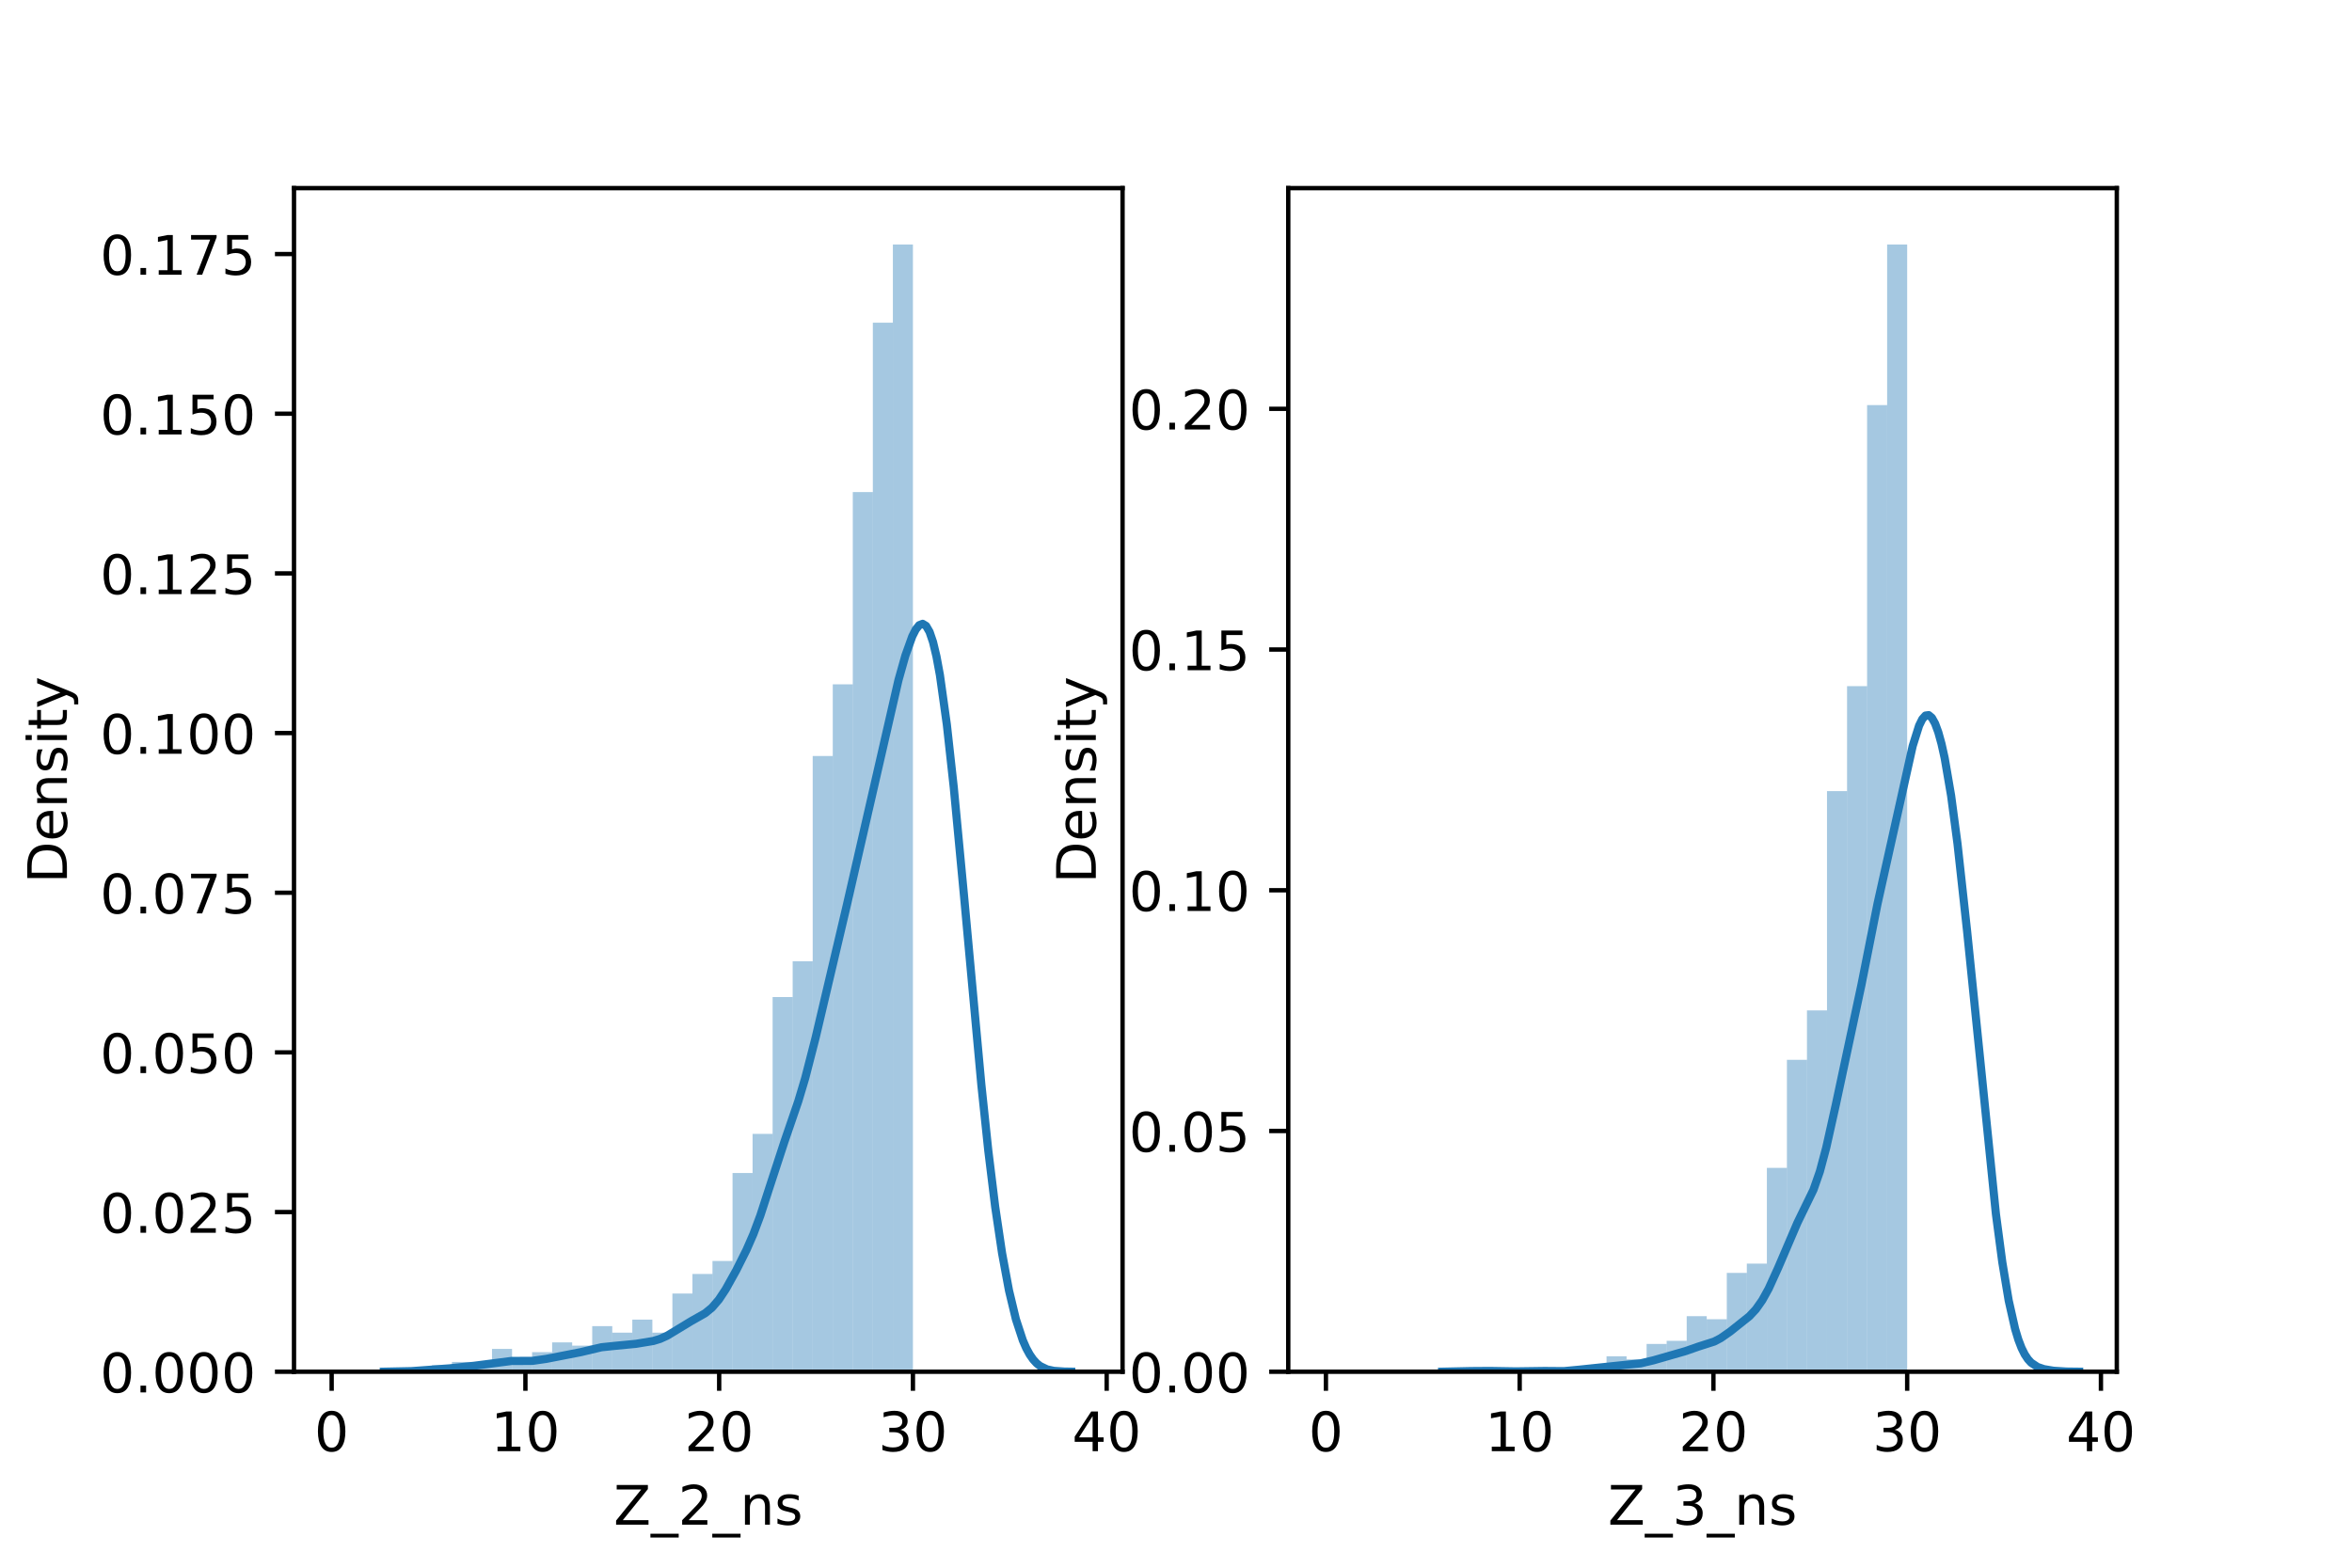 <?xml version="1.0" encoding="utf-8" standalone="no"?>
<!DOCTYPE svg PUBLIC "-//W3C//DTD SVG 1.1//EN"
  "http://www.w3.org/Graphics/SVG/1.1/DTD/svg11.dtd">
<!-- Created with matplotlib (https://matplotlib.org/) -->
<svg height="288pt" version="1.1" viewBox="0 0 432 288" width="432pt" xmlns="http://www.w3.org/2000/svg" xmlns:xlink="http://www.w3.org/1999/xlink">
 <defs>
  <style type="text/css">*{stroke-linecap:butt;stroke-linejoin:round;}</style>
 </defs>
 <g id="figure_1">
  <g id="patch_1">
   <path d="M 0 288 
L 432 288 
L 432 0 
L 0 0 
z
" style="fill:#ffffff;"/>
  </g>
  <g id="axes_1">
   <g id="patch_2">
    <path d="M 54 252 
L 206.182 252 
L 206.182 34.56 
L 54 34.56 
z
" style="fill:#ffffff;"/>
   </g>
   <g id="patch_3">
    <path clip-path="url(#p89e0ed6ee6)" d="M 60.917 252 
L 64.599 252 
L 64.599 252 
L 60.917 252 
z
" style="fill:#1f77b4;opacity:0.4;"/>
   </g>
   <g id="patch_4">
    <path clip-path="url(#p89e0ed6ee6)" d="M 64.599 252 
L 68.28 252 
L 68.28 252 
L 64.599 252 
z
" style="fill:#1f77b4;opacity:0.4;"/>
   </g>
   <g id="patch_5">
    <path clip-path="url(#p89e0ed6ee6)" d="M 68.28 252 
L 71.962 252 
L 71.962 252 
L 68.28 252 
z
" style="fill:#1f77b4;opacity:0.4;"/>
   </g>
   <g id="patch_6">
    <path clip-path="url(#p89e0ed6ee6)" d="M 71.962 252 
L 75.643 252 
L 75.643 252 
L 71.962 252 
z
" style="fill:#1f77b4;opacity:0.4;"/>
   </g>
   <g id="patch_7">
    <path clip-path="url(#p89e0ed6ee6)" d="M 75.643 252 
L 79.325 252 
L 79.325 252 
L 75.643 252 
z
" style="fill:#1f77b4;opacity:0.4;"/>
   </g>
   <g id="patch_8">
    <path clip-path="url(#p89e0ed6ee6)" d="M 79.325 252 
L 83.006 252 
L 83.006 250.803 
L 79.325 250.803 
z
" style="fill:#1f77b4;opacity:0.4;"/>
   </g>
   <g id="patch_9">
    <path clip-path="url(#p89e0ed6ee6)" d="M 83.006 252 
L 86.688 252 
L 86.688 250.204 
L 83.006 250.204 
z
" style="fill:#1f77b4;opacity:0.4;"/>
   </g>
   <g id="patch_10">
    <path clip-path="url(#p89e0ed6ee6)" d="M 86.688 252 
L 90.369 252 
L 90.369 250.803 
L 86.688 250.803 
z
" style="fill:#1f77b4;opacity:0.4;"/>
   </g>
   <g id="patch_11">
    <path clip-path="url(#p89e0ed6ee6)" d="M 90.369 252 
L 94.051 252 
L 94.051 247.81 
L 90.369 247.81 
z
" style="fill:#1f77b4;opacity:0.4;"/>
   </g>
   <g id="patch_12">
    <path clip-path="url(#p89e0ed6ee6)" d="M 94.051 252 
L 97.732 252 
L 97.732 250.204 
L 94.051 250.204 
z
" style="fill:#1f77b4;opacity:0.4;"/>
   </g>
   <g id="patch_13">
    <path clip-path="url(#p89e0ed6ee6)" d="M 97.732 252 
L 101.413 252 
L 101.413 248.409 
L 97.732 248.409 
z
" style="fill:#1f77b4;opacity:0.4;"/>
   </g>
   <g id="patch_14">
    <path clip-path="url(#p89e0ed6ee6)" d="M 101.413 252 
L 105.095 252 
L 105.095 246.613 
L 101.413 246.613 
z
" style="fill:#1f77b4;opacity:0.4;"/>
   </g>
   <g id="patch_15">
    <path clip-path="url(#p89e0ed6ee6)" d="M 105.095 252 
L 108.776 252 
L 108.776 247.212 
L 105.095 247.212 
z
" style="fill:#1f77b4;opacity:0.4;"/>
   </g>
   <g id="patch_16">
    <path clip-path="url(#p89e0ed6ee6)" d="M 108.776 252 
L 112.458 252 
L 112.458 243.621 
L 108.776 243.621 
z
" style="fill:#1f77b4;opacity:0.4;"/>
   </g>
   <g id="patch_17">
    <path clip-path="url(#p89e0ed6ee6)" d="M 112.458 252 
L 116.139 252 
L 116.139 244.818 
L 112.458 244.818 
z
" style="fill:#1f77b4;opacity:0.4;"/>
   </g>
   <g id="patch_18">
    <path clip-path="url(#p89e0ed6ee6)" d="M 116.139 252 
L 119.821 252 
L 119.821 242.424 
L 116.139 242.424 
z
" style="fill:#1f77b4;opacity:0.4;"/>
   </g>
   <g id="patch_19">
    <path clip-path="url(#p89e0ed6ee6)" d="M 119.821 252 
L 123.502 252 
L 123.502 244.818 
L 119.821 244.818 
z
" style="fill:#1f77b4;opacity:0.4;"/>
   </g>
   <g id="patch_20">
    <path clip-path="url(#p89e0ed6ee6)" d="M 123.502 252 
L 127.184 252 
L 127.184 237.636 
L 123.502 237.636 
z
" style="fill:#1f77b4;opacity:0.4;"/>
   </g>
   <g id="patch_21">
    <path clip-path="url(#p89e0ed6ee6)" d="M 127.184 252 
L 130.865 252 
L 130.865 234.045 
L 127.184 234.045 
z
" style="fill:#1f77b4;opacity:0.4;"/>
   </g>
   <g id="patch_22">
    <path clip-path="url(#p89e0ed6ee6)" d="M 130.865 252 
L 134.547 252 
L 134.547 231.651 
L 130.865 231.651 
z
" style="fill:#1f77b4;opacity:0.4;"/>
   </g>
   <g id="patch_23">
    <path clip-path="url(#p89e0ed6ee6)" d="M 134.547 252 
L 138.228 252 
L 138.228 215.491 
L 134.547 215.491 
z
" style="fill:#1f77b4;opacity:0.4;"/>
   </g>
   <g id="patch_24">
    <path clip-path="url(#p89e0ed6ee6)" d="M 138.228 252 
L 141.91 252 
L 141.91 208.309 
L 138.228 208.309 
z
" style="fill:#1f77b4;opacity:0.4;"/>
   </g>
   <g id="patch_25">
    <path clip-path="url(#p89e0ed6ee6)" d="M 141.91 252 
L 145.591 252 
L 145.591 183.171 
L 141.91 183.171 
z
" style="fill:#1f77b4;opacity:0.4;"/>
   </g>
   <g id="patch_26">
    <path clip-path="url(#p89e0ed6ee6)" d="M 145.591 252 
L 149.272 252 
L 149.272 176.587 
L 145.591 176.587 
z
" style="fill:#1f77b4;opacity:0.4;"/>
   </g>
   <g id="patch_27">
    <path clip-path="url(#p89e0ed6ee6)" d="M 149.272 252 
L 152.954 252 
L 152.954 138.881 
L 149.272 138.881 
z
" style="fill:#1f77b4;opacity:0.4;"/>
   </g>
   <g id="patch_28">
    <path clip-path="url(#p89e0ed6ee6)" d="M 152.954 252 
L 156.635 252 
L 156.635 125.714 
L 152.954 125.714 
z
" style="fill:#1f77b4;opacity:0.4;"/>
   </g>
   <g id="patch_29">
    <path clip-path="url(#p89e0ed6ee6)" d="M 156.635 252 
L 160.317 252 
L 160.317 90.401 
L 156.635 90.401 
z
" style="fill:#1f77b4;opacity:0.4;"/>
   </g>
   <g id="patch_30">
    <path clip-path="url(#p89e0ed6ee6)" d="M 160.317 252 
L 163.998 252 
L 163.998 59.279 
L 160.317 59.279 
z
" style="fill:#1f77b4;opacity:0.4;"/>
   </g>
   <g id="patch_31">
    <path clip-path="url(#p89e0ed6ee6)" d="M 163.998 252 
L 167.68 252 
L 167.68 44.914 
L 163.998 44.914 
z
" style="fill:#1f77b4;opacity:0.4;"/>
   </g>
   <g id="matplotlib.axis_1">
    <g id="xtick_1">
     <g id="line2d_1">
      <defs>
       <path d="M 0 0 
L 0 3.5 
" id="mba216f217d" style="stroke:#000000;stroke-width:0.8;"/>
      </defs>
      <g>
       <use style="stroke:#000000;stroke-width:0.8;" x="60.917" xlink:href="#mba216f217d" y="252"/>
      </g>
     </g>
     <g id="text_1">
      <!-- 0 -->
      <g transform="translate(57.736 266.598)scale(0.1 -0.1)">
       <defs>
        <path d="M 31.781 66.406 
Q 24.172 66.406 20.328 58.906 
Q 16.5 51.422 16.5 36.375 
Q 16.5 21.391 20.328 13.891 
Q 24.172 6.391 31.781 6.391 
Q 39.453 6.391 43.281 13.891 
Q 47.125 21.391 47.125 36.375 
Q 47.125 51.422 43.281 58.906 
Q 39.453 66.406 31.781 66.406 
z
M 31.781 74.219 
Q 44.047 74.219 50.516 64.516 
Q 56.984 54.828 56.984 36.375 
Q 56.984 17.969 50.516 8.266 
Q 44.047 -1.422 31.781 -1.422 
Q 19.531 -1.422 13.062 8.266 
Q 6.594 17.969 6.594 36.375 
Q 6.594 54.828 13.062 64.516 
Q 19.531 74.219 31.781 74.219 
z
" id="DejaVuSans-48"/>
       </defs>
       <use xlink:href="#DejaVuSans-48"/>
      </g>
     </g>
    </g>
    <g id="xtick_2">
     <g id="line2d_2">
      <g>
       <use style="stroke:#000000;stroke-width:0.8;" x="96.505" xlink:href="#mba216f217d" y="252"/>
      </g>
     </g>
     <g id="text_2">
      <!-- 10 -->
      <g transform="translate(90.142 266.598)scale(0.1 -0.1)">
       <defs>
        <path d="M 12.406 8.297 
L 28.516 8.297 
L 28.516 63.922 
L 10.984 60.406 
L 10.984 69.391 
L 28.422 72.906 
L 38.281 72.906 
L 38.281 8.297 
L 54.391 8.297 
L 54.391 0 
L 12.406 0 
z
" id="DejaVuSans-49"/>
       </defs>
       <use xlink:href="#DejaVuSans-49"/>
       <use x="63.623" xlink:href="#DejaVuSans-48"/>
      </g>
     </g>
    </g>
    <g id="xtick_3">
     <g id="line2d_3">
      <g>
       <use style="stroke:#000000;stroke-width:0.8;" x="132.092" xlink:href="#mba216f217d" y="252"/>
      </g>
     </g>
     <g id="text_3">
      <!-- 20 -->
      <g transform="translate(125.73 266.598)scale(0.1 -0.1)">
       <defs>
        <path d="M 19.188 8.297 
L 53.609 8.297 
L 53.609 0 
L 7.328 0 
L 7.328 8.297 
Q 12.938 14.109 22.625 23.891 
Q 32.328 33.688 34.812 36.531 
Q 39.547 41.844 41.422 45.531 
Q 43.312 49.219 43.312 52.781 
Q 43.312 58.594 39.234 62.25 
Q 35.156 65.922 28.609 65.922 
Q 23.969 65.922 18.812 64.312 
Q 13.672 62.703 7.812 59.422 
L 7.812 69.391 
Q 13.766 71.781 18.938 73 
Q 24.125 74.219 28.422 74.219 
Q 39.75 74.219 46.484 68.547 
Q 53.219 62.891 53.219 53.422 
Q 53.219 48.922 51.531 44.891 
Q 49.859 40.875 45.406 35.406 
Q 44.188 33.984 37.641 27.219 
Q 31.109 20.453 19.188 8.297 
z
" id="DejaVuSans-50"/>
       </defs>
       <use xlink:href="#DejaVuSans-50"/>
       <use x="63.623" xlink:href="#DejaVuSans-48"/>
      </g>
     </g>
    </g>
    <g id="xtick_4">
     <g id="line2d_4">
      <g>
       <use style="stroke:#000000;stroke-width:0.8;" x="167.68" xlink:href="#mba216f217d" y="252"/>
      </g>
     </g>
     <g id="text_4">
      <!-- 30 -->
      <g transform="translate(161.317 266.598)scale(0.1 -0.1)">
       <defs>
        <path d="M 40.578 39.312 
Q 47.656 37.797 51.625 33 
Q 55.609 28.219 55.609 21.188 
Q 55.609 10.406 48.188 4.484 
Q 40.766 -1.422 27.094 -1.422 
Q 22.516 -1.422 17.656 -0.516 
Q 12.797 0.391 7.625 2.203 
L 7.625 11.719 
Q 11.719 9.328 16.594 8.109 
Q 21.484 6.891 26.812 6.891 
Q 36.078 6.891 40.938 10.547 
Q 45.797 14.203 45.797 21.188 
Q 45.797 27.641 41.281 31.266 
Q 36.766 34.906 28.719 34.906 
L 20.219 34.906 
L 20.219 43.016 
L 29.109 43.016 
Q 36.375 43.016 40.234 45.922 
Q 44.094 48.828 44.094 54.297 
Q 44.094 59.906 40.109 62.906 
Q 36.141 65.922 28.719 65.922 
Q 24.656 65.922 20.016 65.031 
Q 15.375 64.156 9.812 62.312 
L 9.812 71.094 
Q 15.438 72.656 20.344 73.438 
Q 25.25 74.219 29.594 74.219 
Q 40.828 74.219 47.359 69.109 
Q 53.906 64.016 53.906 55.328 
Q 53.906 49.266 50.438 45.094 
Q 46.969 40.922 40.578 39.312 
z
" id="DejaVuSans-51"/>
       </defs>
       <use xlink:href="#DejaVuSans-51"/>
       <use x="63.623" xlink:href="#DejaVuSans-48"/>
      </g>
     </g>
    </g>
    <g id="xtick_5">
     <g id="line2d_5">
      <g>
       <use style="stroke:#000000;stroke-width:0.8;" x="203.267" xlink:href="#mba216f217d" y="252"/>
      </g>
     </g>
     <g id="text_5">
      <!-- 40 -->
      <g transform="translate(196.905 266.598)scale(0.1 -0.1)">
       <defs>
        <path d="M 37.797 64.312 
L 12.891 25.391 
L 37.797 25.391 
z
M 35.203 72.906 
L 47.609 72.906 
L 47.609 25.391 
L 58.016 25.391 
L 58.016 17.188 
L 47.609 17.188 
L 47.609 0 
L 37.797 0 
L 37.797 17.188 
L 4.891 17.188 
L 4.891 26.703 
z
" id="DejaVuSans-52"/>
       </defs>
       <use xlink:href="#DejaVuSans-52"/>
       <use x="63.623" xlink:href="#DejaVuSans-48"/>
      </g>
     </g>
    </g>
    <g id="text_6">
     <!-- Z_2_ns -->
     <g transform="translate(112.711 280.1)scale(0.1 -0.1)">
      <defs>
       <path d="M 5.609 72.906 
L 62.891 72.906 
L 62.891 65.375 
L 16.797 8.297 
L 64.016 8.297 
L 64.016 0 
L 4.5 0 
L 4.5 7.516 
L 50.594 64.594 
L 5.609 64.594 
z
" id="DejaVuSans-90"/>
       <path d="M 50.984 -16.609 
L 50.984 -23.578 
L -0.984 -23.578 
L -0.984 -16.609 
z
" id="DejaVuSans-95"/>
       <path d="M 54.891 33.016 
L 54.891 0 
L 45.906 0 
L 45.906 32.719 
Q 45.906 40.484 42.875 44.328 
Q 39.844 48.188 33.797 48.188 
Q 26.516 48.188 22.312 43.547 
Q 18.109 38.922 18.109 30.906 
L 18.109 0 
L 9.078 0 
L 9.078 54.688 
L 18.109 54.688 
L 18.109 46.188 
Q 21.344 51.125 25.703 53.562 
Q 30.078 56 35.797 56 
Q 45.219 56 50.047 50.172 
Q 54.891 44.344 54.891 33.016 
z
" id="DejaVuSans-110"/>
       <path d="M 44.281 53.078 
L 44.281 44.578 
Q 40.484 46.531 36.375 47.5 
Q 32.281 48.484 27.875 48.484 
Q 21.188 48.484 17.844 46.438 
Q 14.5 44.391 14.5 40.281 
Q 14.5 37.156 16.891 35.375 
Q 19.281 33.594 26.516 31.984 
L 29.594 31.297 
Q 39.156 29.25 43.188 25.516 
Q 47.219 21.781 47.219 15.094 
Q 47.219 7.469 41.188 3.016 
Q 35.156 -1.422 24.609 -1.422 
Q 20.219 -1.422 15.453 -0.562 
Q 10.688 0.297 5.422 2 
L 5.422 11.281 
Q 10.406 8.688 15.234 7.391 
Q 20.062 6.109 24.812 6.109 
Q 31.156 6.109 34.562 8.281 
Q 37.984 10.453 37.984 14.406 
Q 37.984 18.062 35.516 20.016 
Q 33.062 21.969 24.703 23.781 
L 21.578 24.516 
Q 13.234 26.266 9.516 29.906 
Q 5.812 33.547 5.812 39.891 
Q 5.812 47.609 11.281 51.797 
Q 16.75 56 26.812 56 
Q 31.781 56 36.172 55.266 
Q 40.578 54.547 44.281 53.078 
z
" id="DejaVuSans-115"/>
      </defs>
      <use xlink:href="#DejaVuSans-90"/>
      <use x="68.506" xlink:href="#DejaVuSans-95"/>
      <use x="118.506" xlink:href="#DejaVuSans-50"/>
      <use x="182.129" xlink:href="#DejaVuSans-95"/>
      <use x="232.129" xlink:href="#DejaVuSans-110"/>
      <use x="295.508" xlink:href="#DejaVuSans-115"/>
     </g>
    </g>
   </g>
   <g id="matplotlib.axis_2">
    <g id="ytick_1">
     <g id="line2d_6">
      <defs>
       <path d="M 0 0 
L -3.5 0 
" id="mcedabd3833" style="stroke:#000000;stroke-width:0.8;"/>
      </defs>
      <g>
       <use style="stroke:#000000;stroke-width:0.8;" x="54" xlink:href="#mcedabd3833" y="252"/>
      </g>
     </g>
     <g id="text_7">
      <!-- 0.000 -->
      <g transform="translate(18.372 255.799)scale(0.1 -0.1)">
       <defs>
        <path d="M 10.688 12.406 
L 21 12.406 
L 21 0 
L 10.688 0 
z
" id="DejaVuSans-46"/>
       </defs>
       <use xlink:href="#DejaVuSans-48"/>
       <use x="63.623" xlink:href="#DejaVuSans-46"/>
       <use x="95.41" xlink:href="#DejaVuSans-48"/>
       <use x="159.033" xlink:href="#DejaVuSans-48"/>
       <use x="222.656" xlink:href="#DejaVuSans-48"/>
      </g>
     </g>
    </g>
    <g id="ytick_2">
     <g id="line2d_7">
      <g>
       <use style="stroke:#000000;stroke-width:0.8;" x="54" xlink:href="#mcedabd3833" y="222.668"/>
      </g>
     </g>
     <g id="text_8">
      <!-- 0.025 -->
      <g transform="translate(18.372 226.467)scale(0.1 -0.1)">
       <defs>
        <path d="M 10.797 72.906 
L 49.516 72.906 
L 49.516 64.594 
L 19.828 64.594 
L 19.828 46.734 
Q 21.969 47.469 24.109 47.828 
Q 26.266 48.188 28.422 48.188 
Q 40.625 48.188 47.75 41.5 
Q 54.891 34.812 54.891 23.391 
Q 54.891 11.625 47.562 5.094 
Q 40.234 -1.422 26.906 -1.422 
Q 22.312 -1.422 17.547 -0.641 
Q 12.797 0.141 7.719 1.703 
L 7.719 11.625 
Q 12.109 9.234 16.797 8.062 
Q 21.484 6.891 26.703 6.891 
Q 35.156 6.891 40.078 11.328 
Q 45.016 15.766 45.016 23.391 
Q 45.016 31 40.078 35.438 
Q 35.156 39.891 26.703 39.891 
Q 22.75 39.891 18.812 39.016 
Q 14.891 38.141 10.797 36.281 
z
" id="DejaVuSans-53"/>
       </defs>
       <use xlink:href="#DejaVuSans-48"/>
       <use x="63.623" xlink:href="#DejaVuSans-46"/>
       <use x="95.41" xlink:href="#DejaVuSans-48"/>
       <use x="159.033" xlink:href="#DejaVuSans-50"/>
       <use x="222.656" xlink:href="#DejaVuSans-53"/>
      </g>
     </g>
    </g>
    <g id="ytick_3">
     <g id="line2d_8">
      <g>
       <use style="stroke:#000000;stroke-width:0.8;" x="54" xlink:href="#mcedabd3833" y="193.335"/>
      </g>
     </g>
     <g id="text_9">
      <!-- 0.050 -->
      <g transform="translate(18.372 197.135)scale(0.1 -0.1)">
       <use xlink:href="#DejaVuSans-48"/>
       <use x="63.623" xlink:href="#DejaVuSans-46"/>
       <use x="95.41" xlink:href="#DejaVuSans-48"/>
       <use x="159.033" xlink:href="#DejaVuSans-53"/>
       <use x="222.656" xlink:href="#DejaVuSans-48"/>
      </g>
     </g>
    </g>
    <g id="ytick_4">
     <g id="line2d_9">
      <g>
       <use style="stroke:#000000;stroke-width:0.8;" x="54" xlink:href="#mcedabd3833" y="164.003"/>
      </g>
     </g>
     <g id="text_10">
      <!-- 0.075 -->
      <g transform="translate(18.372 167.802)scale(0.1 -0.1)">
       <defs>
        <path d="M 8.203 72.906 
L 55.078 72.906 
L 55.078 68.703 
L 28.609 0 
L 18.312 0 
L 43.219 64.594 
L 8.203 64.594 
z
" id="DejaVuSans-55"/>
       </defs>
       <use xlink:href="#DejaVuSans-48"/>
       <use x="63.623" xlink:href="#DejaVuSans-46"/>
       <use x="95.41" xlink:href="#DejaVuSans-48"/>
       <use x="159.033" xlink:href="#DejaVuSans-55"/>
       <use x="222.656" xlink:href="#DejaVuSans-53"/>
      </g>
     </g>
    </g>
    <g id="ytick_5">
     <g id="line2d_10">
      <g>
       <use style="stroke:#000000;stroke-width:0.8;" x="54" xlink:href="#mcedabd3833" y="134.671"/>
      </g>
     </g>
     <g id="text_11">
      <!-- 0.100 -->
      <g transform="translate(18.372 138.47)scale(0.1 -0.1)">
       <use xlink:href="#DejaVuSans-48"/>
       <use x="63.623" xlink:href="#DejaVuSans-46"/>
       <use x="95.41" xlink:href="#DejaVuSans-49"/>
       <use x="159.033" xlink:href="#DejaVuSans-48"/>
       <use x="222.656" xlink:href="#DejaVuSans-48"/>
      </g>
     </g>
    </g>
    <g id="ytick_6">
     <g id="line2d_11">
      <g>
       <use style="stroke:#000000;stroke-width:0.8;" x="54" xlink:href="#mcedabd3833" y="105.338"/>
      </g>
     </g>
     <g id="text_12">
      <!-- 0.125 -->
      <g transform="translate(18.372 109.138)scale(0.1 -0.1)">
       <use xlink:href="#DejaVuSans-48"/>
       <use x="63.623" xlink:href="#DejaVuSans-46"/>
       <use x="95.41" xlink:href="#DejaVuSans-49"/>
       <use x="159.033" xlink:href="#DejaVuSans-50"/>
       <use x="222.656" xlink:href="#DejaVuSans-53"/>
      </g>
     </g>
    </g>
    <g id="ytick_7">
     <g id="line2d_12">
      <g>
       <use style="stroke:#000000;stroke-width:0.8;" x="54" xlink:href="#mcedabd3833" y="76.006"/>
      </g>
     </g>
     <g id="text_13">
      <!-- 0.150 -->
      <g transform="translate(18.372 79.805)scale(0.1 -0.1)">
       <use xlink:href="#DejaVuSans-48"/>
       <use x="63.623" xlink:href="#DejaVuSans-46"/>
       <use x="95.41" xlink:href="#DejaVuSans-49"/>
       <use x="159.033" xlink:href="#DejaVuSans-53"/>
       <use x="222.656" xlink:href="#DejaVuSans-48"/>
      </g>
     </g>
    </g>
    <g id="ytick_8">
     <g id="line2d_13">
      <g>
       <use style="stroke:#000000;stroke-width:0.8;" x="54" xlink:href="#mcedabd3833" y="46.674"/>
      </g>
     </g>
     <g id="text_14">
      <!-- 0.175 -->
      <g transform="translate(18.372 50.473)scale(0.1 -0.1)">
       <use xlink:href="#DejaVuSans-48"/>
       <use x="63.623" xlink:href="#DejaVuSans-46"/>
       <use x="95.41" xlink:href="#DejaVuSans-49"/>
       <use x="159.033" xlink:href="#DejaVuSans-55"/>
       <use x="222.656" xlink:href="#DejaVuSans-53"/>
      </g>
     </g>
    </g>
    <g id="text_15">
     <!-- Density -->
     <g transform="translate(12.292 162.289)rotate(-90)scale(0.1 -0.1)">
      <defs>
       <path d="M 19.672 64.797 
L 19.672 8.109 
L 31.594 8.109 
Q 46.688 8.109 53.688 14.938 
Q 60.688 21.781 60.688 36.531 
Q 60.688 51.172 53.688 57.984 
Q 46.688 64.797 31.594 64.797 
z
M 9.812 72.906 
L 30.078 72.906 
Q 51.266 72.906 61.172 64.094 
Q 71.094 55.281 71.094 36.531 
Q 71.094 17.672 61.125 8.828 
Q 51.172 0 30.078 0 
L 9.812 0 
z
" id="DejaVuSans-68"/>
       <path d="M 56.203 29.594 
L 56.203 25.203 
L 14.891 25.203 
Q 15.484 15.922 20.484 11.062 
Q 25.484 6.203 34.422 6.203 
Q 39.594 6.203 44.453 7.469 
Q 49.312 8.734 54.109 11.281 
L 54.109 2.781 
Q 49.266 0.734 44.188 -0.344 
Q 39.109 -1.422 33.891 -1.422 
Q 20.797 -1.422 13.156 6.188 
Q 5.516 13.812 5.516 26.812 
Q 5.516 40.234 12.766 48.109 
Q 20.016 56 32.328 56 
Q 43.359 56 49.781 48.891 
Q 56.203 41.797 56.203 29.594 
z
M 47.219 32.234 
Q 47.125 39.594 43.094 43.984 
Q 39.062 48.391 32.422 48.391 
Q 24.906 48.391 20.391 44.141 
Q 15.875 39.891 15.188 32.172 
z
" id="DejaVuSans-101"/>
       <path d="M 9.422 54.688 
L 18.406 54.688 
L 18.406 0 
L 9.422 0 
z
M 9.422 75.984 
L 18.406 75.984 
L 18.406 64.594 
L 9.422 64.594 
z
" id="DejaVuSans-105"/>
       <path d="M 18.312 70.219 
L 18.312 54.688 
L 36.812 54.688 
L 36.812 47.703 
L 18.312 47.703 
L 18.312 18.016 
Q 18.312 11.328 20.141 9.422 
Q 21.969 7.516 27.594 7.516 
L 36.812 7.516 
L 36.812 0 
L 27.594 0 
Q 17.188 0 13.234 3.875 
Q 9.281 7.766 9.281 18.016 
L 9.281 47.703 
L 2.688 47.703 
L 2.688 54.688 
L 9.281 54.688 
L 9.281 70.219 
z
" id="DejaVuSans-116"/>
       <path d="M 32.172 -5.078 
Q 28.375 -14.844 24.75 -17.812 
Q 21.141 -20.797 15.094 -20.797 
L 7.906 -20.797 
L 7.906 -13.281 
L 13.188 -13.281 
Q 16.891 -13.281 18.938 -11.516 
Q 21 -9.766 23.484 -3.219 
L 25.094 0.875 
L 2.984 54.688 
L 12.5 54.688 
L 29.594 11.922 
L 46.688 54.688 
L 56.203 54.688 
z
" id="DejaVuSans-121"/>
      </defs>
      <use xlink:href="#DejaVuSans-68"/>
      <use x="77.002" xlink:href="#DejaVuSans-101"/>
      <use x="138.525" xlink:href="#DejaVuSans-110"/>
      <use x="201.904" xlink:href="#DejaVuSans-115"/>
      <use x="254.004" xlink:href="#DejaVuSans-105"/>
      <use x="281.787" xlink:href="#DejaVuSans-116"/>
      <use x="320.996" xlink:href="#DejaVuSans-121"/>
     </g>
    </g>
   </g>
   <g id="line2d_14">
    <path clip-path="url(#p89e0ed6ee6)" d="M 70.502 251.997 
L 75.577 251.892 
L 82.555 251.382 
L 86.996 250.917 
L 93.974 250.019 
L 97.781 250.006 
L 100.318 249.642 
L 106.662 248.408 
L 110.468 247.505 
L 113.006 247.24 
L 116.812 246.874 
L 119.984 246.352 
L 121.253 245.965 
L 122.522 245.39 
L 124.425 244.243 
L 126.962 242.701 
L 129.5 241.265 
L 130.769 240.228 
L 132.037 238.753 
L 133.306 236.833 
L 135.209 233.413 
L 137.112 229.618 
L 138.381 226.712 
L 139.65 223.317 
L 141.553 217.462 
L 144.091 209.701 
L 146.628 202.3 
L 147.897 198.052 
L 149.8 190.656 
L 155.509 166.418 
L 165.025 124.945 
L 166.294 120.436 
L 167.563 116.9 
L 168.197 115.649 
L 168.832 114.852 
L 169.466 114.602 
L 170.1 114.986 
L 170.735 116.081 
L 171.369 117.94 
L 172.003 120.59 
L 172.638 124.025 
L 173.907 133.091 
L 175.175 144.597 
L 177.079 164.741 
L 180.25 199.285 
L 181.519 211.341 
L 182.788 221.691 
L 184.057 230.24 
L 185.326 237.08 
L 186.594 242.361 
L 187.863 246.226 
L 188.497 247.678 
L 189.132 248.843 
L 189.766 249.754 
L 190.401 250.445 
L 191.035 250.955 
L 192.304 251.568 
L 193.573 251.843 
L 195.476 251.973 
L 196.744 251.993 
L 196.744 251.993 
" style="fill:none;stroke:#1f77b4;stroke-linecap:square;stroke-width:1.5;"/>
   </g>
   <g id="patch_32">
    <path d="M 54 252 
L 54 34.56 
" style="fill:none;stroke:#000000;stroke-linecap:square;stroke-linejoin:miter;stroke-width:0.8;"/>
   </g>
   <g id="patch_33">
    <path d="M 206.182 252 
L 206.182 34.56 
" style="fill:none;stroke:#000000;stroke-linecap:square;stroke-linejoin:miter;stroke-width:0.8;"/>
   </g>
   <g id="patch_34">
    <path d="M 54 252 
L 206.182 252 
" style="fill:none;stroke:#000000;stroke-linecap:square;stroke-linejoin:miter;stroke-width:0.8;"/>
   </g>
   <g id="patch_35">
    <path d="M 54 34.56 
L 206.182 34.56 
" style="fill:none;stroke:#000000;stroke-linecap:square;stroke-linejoin:miter;stroke-width:0.8;"/>
   </g>
  </g>
  <g id="axes_2">
   <g id="patch_36">
    <path d="M 236.618 252 
L 388.8 252 
L 388.8 34.56 
L 236.618 34.56 
z
" style="fill:#ffffff;"/>
   </g>
   <g id="patch_37">
    <path clip-path="url(#p4b84747f9b)" d="M 243.536 252 
L 247.217 252 
L 247.217 252 
L 243.536 252 
z
" style="fill:#1f77b4;opacity:0.4;"/>
   </g>
   <g id="patch_38">
    <path clip-path="url(#p4b84747f9b)" d="M 247.217 252 
L 250.898 252 
L 250.898 252 
L 247.217 252 
z
" style="fill:#1f77b4;opacity:0.4;"/>
   </g>
   <g id="patch_39">
    <path clip-path="url(#p4b84747f9b)" d="M 250.898 252 
L 254.58 252 
L 254.58 252 
L 250.898 252 
z
" style="fill:#1f77b4;opacity:0.4;"/>
   </g>
   <g id="patch_40">
    <path clip-path="url(#p4b84747f9b)" d="M 254.58 252 
L 258.261 252 
L 258.261 252 
L 254.58 252 
z
" style="fill:#1f77b4;opacity:0.4;"/>
   </g>
   <g id="patch_41">
    <path clip-path="url(#p4b84747f9b)" d="M 258.261 252 
L 261.943 252 
L 261.943 252 
L 258.261 252 
z
" style="fill:#1f77b4;opacity:0.4;"/>
   </g>
   <g id="patch_42">
    <path clip-path="url(#p4b84747f9b)" d="M 261.943 252 
L 265.624 252 
L 265.624 252 
L 261.943 252 
z
" style="fill:#1f77b4;opacity:0.4;"/>
   </g>
   <g id="patch_43">
    <path clip-path="url(#p4b84747f9b)" d="M 265.624 252 
L 269.306 252 
L 269.306 252 
L 265.624 252 
z
" style="fill:#1f77b4;opacity:0.4;"/>
   </g>
   <g id="patch_44">
    <path clip-path="url(#p4b84747f9b)" d="M 269.306 252 
L 272.987 252 
L 272.987 251.433 
L 269.306 251.433 
z
" style="fill:#1f77b4;opacity:0.4;"/>
   </g>
   <g id="patch_45">
    <path clip-path="url(#p4b84747f9b)" d="M 272.987 252 
L 276.669 252 
L 276.669 252 
L 272.987 252 
z
" style="fill:#1f77b4;opacity:0.4;"/>
   </g>
   <g id="patch_46">
    <path clip-path="url(#p4b84747f9b)" d="M 276.669 252 
L 280.35 252 
L 280.35 252 
L 276.669 252 
z
" style="fill:#1f77b4;opacity:0.4;"/>
   </g>
   <g id="patch_47">
    <path clip-path="url(#p4b84747f9b)" d="M 280.35 252 
L 284.032 252 
L 284.032 251.433 
L 280.35 251.433 
z
" style="fill:#1f77b4;opacity:0.4;"/>
   </g>
   <g id="patch_48">
    <path clip-path="url(#p4b84747f9b)" d="M 284.032 252 
L 287.713 252 
L 287.713 252 
L 284.032 252 
z
" style="fill:#1f77b4;opacity:0.4;"/>
   </g>
   <g id="patch_49">
    <path clip-path="url(#p4b84747f9b)" d="M 287.713 252 
L 291.395 252 
L 291.395 251.433 
L 287.713 251.433 
z
" style="fill:#1f77b4;opacity:0.4;"/>
   </g>
   <g id="patch_50">
    <path clip-path="url(#p4b84747f9b)" d="M 291.395 252 
L 295.076 252 
L 295.076 250.865 
L 291.395 250.865 
z
" style="fill:#1f77b4;opacity:0.4;"/>
   </g>
   <g id="patch_51">
    <path clip-path="url(#p4b84747f9b)" d="M 295.076 252 
L 298.757 252 
L 298.757 249.163 
L 295.076 249.163 
z
" style="fill:#1f77b4;opacity:0.4;"/>
   </g>
   <g id="patch_52">
    <path clip-path="url(#p4b84747f9b)" d="M 298.757 252 
L 302.439 252 
L 302.439 249.731 
L 298.757 249.731 
z
" style="fill:#1f77b4;opacity:0.4;"/>
   </g>
   <g id="patch_53">
    <path clip-path="url(#p4b84747f9b)" d="M 302.439 252 
L 306.12 252 
L 306.12 246.894 
L 302.439 246.894 
z
" style="fill:#1f77b4;opacity:0.4;"/>
   </g>
   <g id="patch_54">
    <path clip-path="url(#p4b84747f9b)" d="M 306.12 252 
L 309.802 252 
L 309.802 246.326 
L 306.12 246.326 
z
" style="fill:#1f77b4;opacity:0.4;"/>
   </g>
   <g id="patch_55">
    <path clip-path="url(#p4b84747f9b)" d="M 309.802 252 
L 313.483 252 
L 313.483 241.788 
L 309.802 241.788 
z
" style="fill:#1f77b4;opacity:0.4;"/>
   </g>
   <g id="patch_56">
    <path clip-path="url(#p4b84747f9b)" d="M 313.483 252 
L 317.165 252 
L 317.165 242.355 
L 313.483 242.355 
z
" style="fill:#1f77b4;opacity:0.4;"/>
   </g>
   <g id="patch_57">
    <path clip-path="url(#p4b84747f9b)" d="M 317.165 252 
L 320.846 252 
L 320.846 233.845 
L 317.165 233.845 
z
" style="fill:#1f77b4;opacity:0.4;"/>
   </g>
   <g id="patch_58">
    <path clip-path="url(#p4b84747f9b)" d="M 320.846 252 
L 324.528 252 
L 324.528 232.142 
L 320.846 232.142 
z
" style="fill:#1f77b4;opacity:0.4;"/>
   </g>
   <g id="patch_59">
    <path clip-path="url(#p4b84747f9b)" d="M 324.528 252 
L 328.209 252 
L 328.209 214.554 
L 324.528 214.554 
z
" style="fill:#1f77b4;opacity:0.4;"/>
   </g>
   <g id="patch_60">
    <path clip-path="url(#p4b84747f9b)" d="M 328.209 252 
L 331.891 252 
L 331.891 194.697 
L 328.209 194.697 
z
" style="fill:#1f77b4;opacity:0.4;"/>
   </g>
   <g id="patch_61">
    <path clip-path="url(#p4b84747f9b)" d="M 331.891 252 
L 335.572 252 
L 335.572 185.619 
L 331.891 185.619 
z
" style="fill:#1f77b4;opacity:0.4;"/>
   </g>
   <g id="patch_62">
    <path clip-path="url(#p4b84747f9b)" d="M 335.572 252 
L 339.254 252 
L 339.254 145.337 
L 335.572 145.337 
z
" style="fill:#1f77b4;opacity:0.4;"/>
   </g>
   <g id="patch_63">
    <path clip-path="url(#p4b84747f9b)" d="M 339.254 252 
L 342.935 252 
L 342.935 126.046 
L 339.254 126.046 
z
" style="fill:#1f77b4;opacity:0.4;"/>
   </g>
   <g id="patch_64">
    <path clip-path="url(#p4b84747f9b)" d="M 342.935 252 
L 346.616 252 
L 346.616 74.417 
L 342.935 74.417 
z
" style="fill:#1f77b4;opacity:0.4;"/>
   </g>
   <g id="patch_65">
    <path clip-path="url(#p4b84747f9b)" d="M 346.616 252 
L 350.298 252 
L 350.298 44.914 
L 346.616 44.914 
z
" style="fill:#1f77b4;opacity:0.4;"/>
   </g>
   <g id="matplotlib.axis_3">
    <g id="xtick_6">
     <g id="line2d_15">
      <g>
       <use style="stroke:#000000;stroke-width:0.8;" x="243.536" xlink:href="#mba216f217d" y="252"/>
      </g>
     </g>
     <g id="text_16">
      <!-- 0 -->
      <g transform="translate(240.354 266.598)scale(0.1 -0.1)">
       <use xlink:href="#DejaVuSans-48"/>
      </g>
     </g>
    </g>
    <g id="xtick_7">
     <g id="line2d_16">
      <g>
       <use style="stroke:#000000;stroke-width:0.8;" x="279.123" xlink:href="#mba216f217d" y="252"/>
      </g>
     </g>
     <g id="text_17">
      <!-- 10 -->
      <g transform="translate(272.761 266.598)scale(0.1 -0.1)">
       <use xlink:href="#DejaVuSans-49"/>
       <use x="63.623" xlink:href="#DejaVuSans-48"/>
      </g>
     </g>
    </g>
    <g id="xtick_8">
     <g id="line2d_17">
      <g>
       <use style="stroke:#000000;stroke-width:0.8;" x="314.71" xlink:href="#mba216f217d" y="252"/>
      </g>
     </g>
     <g id="text_18">
      <!-- 20 -->
      <g transform="translate(308.348 266.598)scale(0.1 -0.1)">
       <use xlink:href="#DejaVuSans-50"/>
       <use x="63.623" xlink:href="#DejaVuSans-48"/>
      </g>
     </g>
    </g>
    <g id="xtick_9">
     <g id="line2d_18">
      <g>
       <use style="stroke:#000000;stroke-width:0.8;" x="350.298" xlink:href="#mba216f217d" y="252"/>
      </g>
     </g>
     <g id="text_19">
      <!-- 30 -->
      <g transform="translate(343.935 266.598)scale(0.1 -0.1)">
       <use xlink:href="#DejaVuSans-51"/>
       <use x="63.623" xlink:href="#DejaVuSans-48"/>
      </g>
     </g>
    </g>
    <g id="xtick_10">
     <g id="line2d_19">
      <g>
       <use style="stroke:#000000;stroke-width:0.8;" x="385.885" xlink:href="#mba216f217d" y="252"/>
      </g>
     </g>
     <g id="text_20">
      <!-- 40 -->
      <g transform="translate(379.523 266.598)scale(0.1 -0.1)">
       <use xlink:href="#DejaVuSans-52"/>
       <use x="63.623" xlink:href="#DejaVuSans-48"/>
      </g>
     </g>
    </g>
    <g id="text_21">
     <!-- Z_3_ns -->
     <g transform="translate(295.329 280.1)scale(0.1 -0.1)">
      <use xlink:href="#DejaVuSans-90"/>
      <use x="68.506" xlink:href="#DejaVuSans-95"/>
      <use x="118.506" xlink:href="#DejaVuSans-51"/>
      <use x="182.129" xlink:href="#DejaVuSans-95"/>
      <use x="232.129" xlink:href="#DejaVuSans-110"/>
      <use x="295.508" xlink:href="#DejaVuSans-115"/>
     </g>
    </g>
   </g>
   <g id="matplotlib.axis_4">
    <g id="ytick_9">
     <g id="line2d_20">
      <g>
       <use style="stroke:#000000;stroke-width:0.8;" x="236.618" xlink:href="#mcedabd3833" y="252"/>
      </g>
     </g>
     <g id="text_22">
      <!-- 0.00 -->
      <g transform="translate(207.353 255.799)scale(0.1 -0.1)">
       <use xlink:href="#DejaVuSans-48"/>
       <use x="63.623" xlink:href="#DejaVuSans-46"/>
       <use x="95.41" xlink:href="#DejaVuSans-48"/>
       <use x="159.033" xlink:href="#DejaVuSans-48"/>
      </g>
     </g>
    </g>
    <g id="ytick_10">
     <g id="line2d_21">
      <g>
       <use style="stroke:#000000;stroke-width:0.8;" x="236.618" xlink:href="#mcedabd3833" y="207.775"/>
      </g>
     </g>
     <g id="text_23">
      <!-- 0.05 -->
      <g transform="translate(207.353 211.575)scale(0.1 -0.1)">
       <use xlink:href="#DejaVuSans-48"/>
       <use x="63.623" xlink:href="#DejaVuSans-46"/>
       <use x="95.41" xlink:href="#DejaVuSans-48"/>
       <use x="159.033" xlink:href="#DejaVuSans-53"/>
      </g>
     </g>
    </g>
    <g id="ytick_11">
     <g id="line2d_22">
      <g>
       <use style="stroke:#000000;stroke-width:0.8;" x="236.618" xlink:href="#mcedabd3833" y="163.551"/>
      </g>
     </g>
     <g id="text_24">
      <!-- 0.10 -->
      <g transform="translate(207.353 167.35)scale(0.1 -0.1)">
       <use xlink:href="#DejaVuSans-48"/>
       <use x="63.623" xlink:href="#DejaVuSans-46"/>
       <use x="95.41" xlink:href="#DejaVuSans-49"/>
       <use x="159.033" xlink:href="#DejaVuSans-48"/>
      </g>
     </g>
    </g>
    <g id="ytick_12">
     <g id="line2d_23">
      <g>
       <use style="stroke:#000000;stroke-width:0.8;" x="236.618" xlink:href="#mcedabd3833" y="119.326"/>
      </g>
     </g>
     <g id="text_25">
      <!-- 0.15 -->
      <g transform="translate(207.353 123.125)scale(0.1 -0.1)">
       <use xlink:href="#DejaVuSans-48"/>
       <use x="63.623" xlink:href="#DejaVuSans-46"/>
       <use x="95.41" xlink:href="#DejaVuSans-49"/>
       <use x="159.033" xlink:href="#DejaVuSans-53"/>
      </g>
     </g>
    </g>
    <g id="ytick_13">
     <g id="line2d_24">
      <g>
       <use style="stroke:#000000;stroke-width:0.8;" x="236.618" xlink:href="#mcedabd3833" y="75.102"/>
      </g>
     </g>
     <g id="text_26">
      <!-- 0.20 -->
      <g transform="translate(207.353 78.901)scale(0.1 -0.1)">
       <use xlink:href="#DejaVuSans-48"/>
       <use x="63.623" xlink:href="#DejaVuSans-46"/>
       <use x="95.41" xlink:href="#DejaVuSans-50"/>
       <use x="159.033" xlink:href="#DejaVuSans-48"/>
      </g>
     </g>
    </g>
    <g id="text_27">
     <!-- Density -->
     <g transform="translate(201.273 162.289)rotate(-90)scale(0.1 -0.1)">
      <use xlink:href="#DejaVuSans-68"/>
      <use x="77.002" xlink:href="#DejaVuSans-101"/>
      <use x="138.525" xlink:href="#DejaVuSans-110"/>
      <use x="201.904" xlink:href="#DejaVuSans-115"/>
      <use x="254.004" xlink:href="#DejaVuSans-105"/>
      <use x="281.787" xlink:href="#DejaVuSans-116"/>
      <use x="320.996" xlink:href="#DejaVuSans-121"/>
     </g>
    </g>
   </g>
   <g id="line2d_25">
    <path clip-path="url(#p4b84747f9b)" d="M 264.883 251.998 
L 270.175 251.883 
L 273.702 251.859 
L 278.406 251.936 
L 283.697 251.864 
L 287.225 251.892 
L 290.164 251.615 
L 298.396 250.751 
L 301.335 250.464 
L 303.687 249.908 
L 309.566 248.221 
L 311.918 247.396 
L 314.858 246.455 
L 316.034 245.841 
L 317.797 244.615 
L 321.325 241.8 
L 322.501 240.543 
L 323.677 238.874 
L 324.853 236.751 
L 326.617 232.869 
L 330.144 224.623 
L 333.084 218.578 
L 334.26 215.213 
L 335.436 210.811 
L 337.199 202.907 
L 341.903 180.892 
L 344.843 166.063 
L 351.31 137.043 
L 352.486 133.304 
L 353.074 132.109 
L 353.662 131.456 
L 354.25 131.375 
L 354.838 131.868 
L 355.425 132.921 
L 356.013 134.515 
L 356.601 136.638 
L 357.189 139.287 
L 358.365 146.156 
L 359.541 154.997 
L 361.305 171.071 
L 366.596 223.017 
L 367.772 231.888 
L 368.948 238.946 
L 370.124 244.148 
L 370.712 246.088 
L 371.3 247.627 
L 371.888 248.812 
L 372.476 249.697 
L 373.064 250.341 
L 374.239 251.125 
L 375.415 251.525 
L 377.179 251.822 
L 379.531 251.97 
L 381.883 251.998 
L 381.883 251.998 
" style="fill:none;stroke:#1f77b4;stroke-linecap:square;stroke-width:1.5;"/>
   </g>
   <g id="patch_66">
    <path d="M 236.618 252 
L 236.618 34.56 
" style="fill:none;stroke:#000000;stroke-linecap:square;stroke-linejoin:miter;stroke-width:0.8;"/>
   </g>
   <g id="patch_67">
    <path d="M 388.8 252 
L 388.8 34.56 
" style="fill:none;stroke:#000000;stroke-linecap:square;stroke-linejoin:miter;stroke-width:0.8;"/>
   </g>
   <g id="patch_68">
    <path d="M 236.618 252 
L 388.8 252 
" style="fill:none;stroke:#000000;stroke-linecap:square;stroke-linejoin:miter;stroke-width:0.8;"/>
   </g>
   <g id="patch_69">
    <path d="M 236.618 34.56 
L 388.8 34.56 
" style="fill:none;stroke:#000000;stroke-linecap:square;stroke-linejoin:miter;stroke-width:0.8;"/>
   </g>
  </g>
 </g>
 <defs>
  <clipPath id="p89e0ed6ee6">
   <rect height="217.44" width="152.182" x="54" y="34.56"/>
  </clipPath>
  <clipPath id="p4b84747f9b">
   <rect height="217.44" width="152.182" x="236.618" y="34.56"/>
  </clipPath>
 </defs>
</svg>

